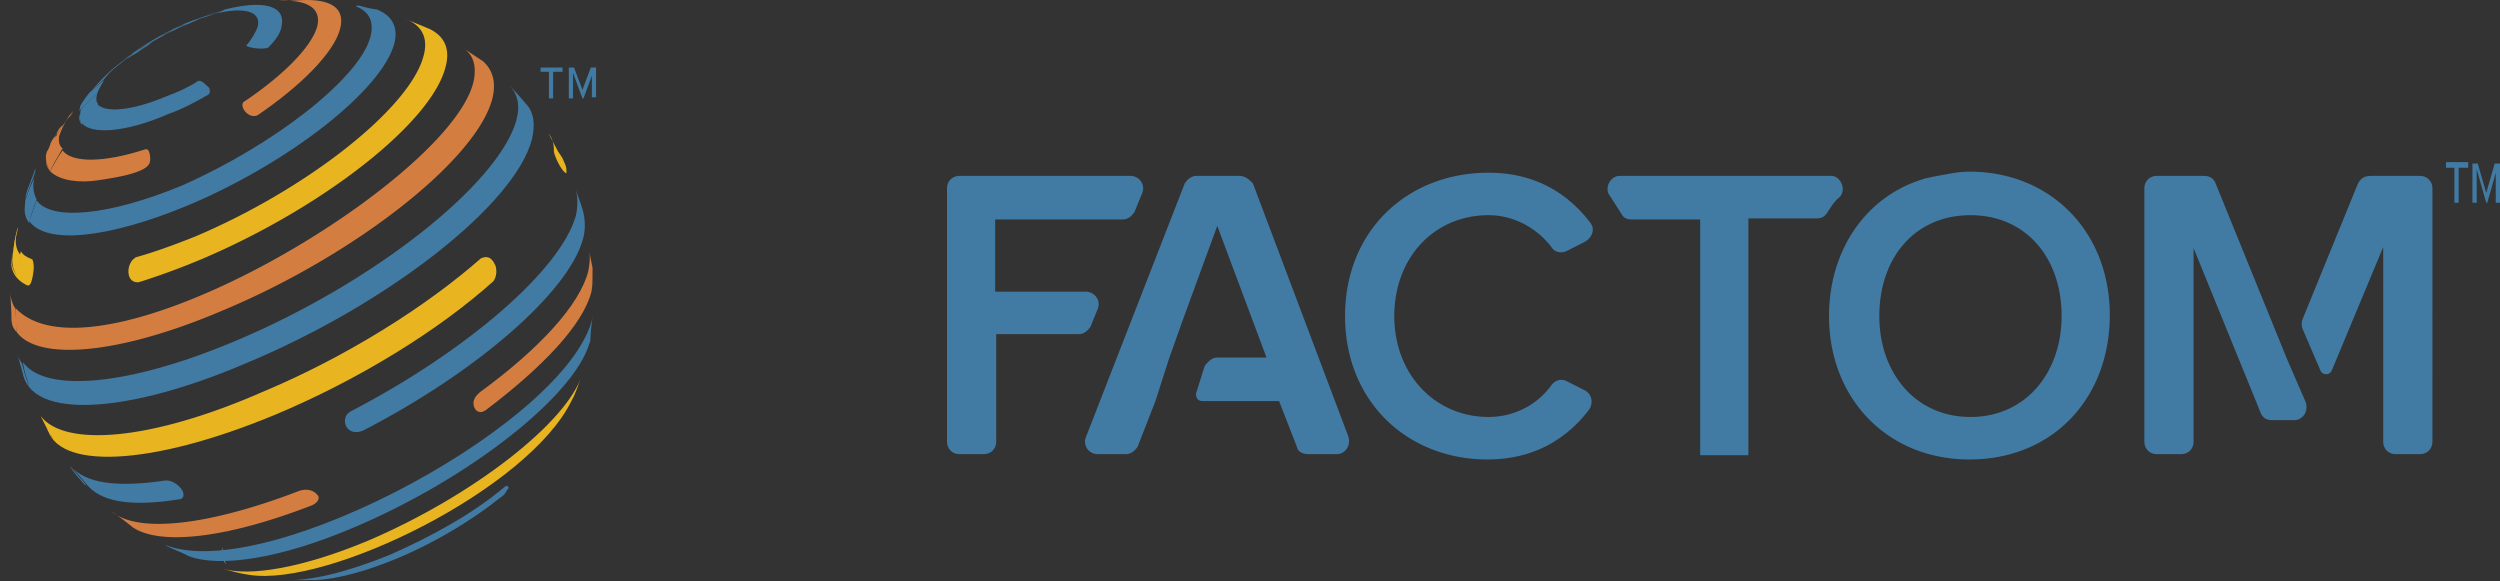 <svg xmlns="http://www.w3.org/2000/svg" width="185" height="43" viewBox="0 0 185 43">
    <rect x="0" y="0" width="185" height="43" fill="#333333" stroke="none"/>
    <g fill="none" fill-rule="nonzero">
        <path fill="#417BA4" d="M16.75.691l-1.389.46c-.849.308-.849.308-1.39.538-.694.307-.694.307-1.08.461-.617.384-.617.384-1.003.538-.618.383-.618.383-.85.614-.617.384-.617.384-.926.614-.772.46-.849.46-1.08.691l-1.158.922c1.544-1.46 3.937-2.918 6.407-3.917.849-.46 1.698-.69 2.47-.92"/>
        <path fill="#D37D41" d="M4.632 9.291c-.155.154-.386.538-.54.691.154-.23.308-.537.54-.69"/>
        <path fill="#E8B521" d="M17.909 37.625c-.463.614-.927 1.305-1.08 1.843.23-.614.617-1.229 1.08-1.843"/>
        <path fill="#417BA4" d="M1.698 26.721c-.077.461 0 .845.077 1.152-.077-.307-.154-.69-.077-1.152m4.555 9.138c-.386-.46-.85-.922-1.081-1.382.386.46.926 1.075 1.312 1.536-.077-.077-.154-.154-.231-.154"/>
        <path fill="#E8B521" d="M16.75 41.771c-.308-.383-.385-.69-.308-1.305 0 .46.077.922.309 1.305M.926 18.966c0-.154.078-.384.078-.537.077-.538.154-1.075.308-1.613v.154l-.154.69-.232 1.306"/>
        <path fill="#D37D41" d="M4.632 9.291c.308-.384.463-.691.849-1.075l-.31.384c-.385.384-.694.998-1.003 1.459.078-.307.232-.614.464-.768"/>
        <g>
            <path fill="#EFF3C9" d="M30.8 12.593h-.309c0-.077.077-.154.077-.154h.078c.154 0 .154.154.154.154"/>
            <path fill="#417BA4" d="M6.716 6.834c.309-.46.695-.845 1.158-1.305.694-.615.694-.615 1.08-.922.618-.537.618-.537 1.004-.69.617-.462.617-.462.926-.615.695-.384.695-.384.927-.538.617-.384.617-.384 1.003-.537.695-.384.695-.384 1.08-.46.695-.308.85-.385 1.39-.538.927-.308.927-.308 1.39-.538C19.453 0 21.15.384 20.842 1.92c-.077.537-.463 1.075-1.003 1.612-.464.154-1.467 0-1.621-.153.463-.538.694-.999.849-1.383.386-1.535-1.93-1.612-5.25-.307C11.194 2.841 8.8 4.454 7.72 5.836c-.386.384-.694.614-1.003.998m0 0c-.386.384-.54.614-.618.998.077-.384.232-.614.618-.998"/>
            <path fill="#D37D41" d="M20.842.077c.54 0 1.312-.077 1.853-.077 1.93 0 2.856.691 2.47 2.15-.463 1.766-2.933 4.223-6.098 6.373-.618.307-1.313-.537-1.081-.921 0-.077.077-.077.077-.077 2.856-1.92 4.94-3.993 5.404-5.529.386-1.458-.85-2.073-2.934-1.92h.31M4.167 9.983c-.077.23-.308.538-.463.768.077-.307.232-.537.463-.768"/>
            <path fill="#E8B521" d="M31.804 2.15c1.08.538 1.543 1.459 1.157 2.841-1.08 4.146-9.108 10.366-17.908 14.129a53.302 53.302 0 0 1-4.786 1.766c-.85.076-.927-.998-.54-1.536.077-.154.154-.154.308-.307 1.39-.384 2.856-.922 4.4-1.536 8.337-3.532 15.902-9.521 16.905-13.36.386-1.383-.154-2.304-1.39-2.765.541.23 1.313.538 1.854.768m9.494 9.06l.309.461c.309.692.309.692.309 1.075v.077c-.309-.077-.85-1.152-.927-1.612 0-.538-.077-.922-.385-1.306l.694 1.306"/>
            <path fill="#417BA4" d="M43.228 16.048c.077.46.077.998-.077 1.613-1.08 3.993-7.951 9.905-16.288 14.205-.926.384-1.467-.307-1.312-.921.077-.308.309-.461.463-.538 8.414-4.377 15.439-10.366 16.597-14.436.154-.69.154-1.382 0-1.92.231.692.54 1.383.617 1.997"/>
            <path fill="#D37D41" d="M43.846 19.81v.692c0 .384 0 .614-.078 1.075-.617 2.457-3.628 5.605-7.796 8.753-.618.461-1.004-.153-.926-.614.077-.384.386-.614.463-.691 4.323-3.148 7.41-6.45 8.028-8.984.077-.46.154-.921.077-1.382l.232 1.152"/>
            <path fill="#417BA4" d="M6.021 9.214c-.077-.307-.154-.46-.077-.844-.155.384-.077.537.077.844M15.44 6.45c.077.077.154.384 0 .537-.927.538-1.93 1.075-3.01 1.46-3.166 1.382-5.79 1.535-6.408.614.386-.461.85-.922 1.158-1.382.54.69 2.547.537 5.095-.538.849-.307 1.698-.691 2.393-1.152.308-.077.617.384.772.461"/>
            <path fill="#D37D41" d="M3.705 12.67c-.154-.307-.309-.615-.309-1.075 0 .384 0 .69.31 1.075m7.41-.922c0 .46-.077 1.075-4.014 1.613-1.08.153-2.625.076-3.397-.691.309-.538.54-.999.927-1.536.694.921 3.01.921 6.098-.077.386-.153.386.691.386.691"/>
            <path fill="#417BA4" d="M2.161 16.509c-.308-.384-.386-.845-.308-1.382-.078.537 0 .998.308 1.382M27.018.537c.386.077.617.154.849.154 1.158.46 1.62 1.305 1.312 2.534-.926 3.455-7.797 8.83-15.284 11.979C7.95 17.66 3.396 18.12 2.16 16.355c.155-.46.386-.998.54-1.535 1.081 1.535 5.327 1.151 10.73-1.075 6.794-2.995 13.123-7.91 13.973-10.98.308-1.153-.078-1.92-1.081-2.304.154-.077.154-.077.695.076"/>
            <path fill="#E8B521" d="M2.393 20.579c-.077.307-.154.614-.386.537-.926-.46-1.312-1.152-1.158-2.303-.077.614.077 1.151.386 1.535.077-.537.154-1.152.309-1.766.154.307.463.46.849.614.232.461 0 1.383 0 1.383"/>
            <path fill="#D37D41" d="M.85 23.496v-.614.614m33.964-19.58l.926.614c.695.615 1.004 1.536.695 2.765-1.158 4.53-10.19 11.594-19.916 15.664C7.18 26.952.386 26.799.85 22.882a2.514 2.514 0 0 0 .386 1.69c-.077-.538-.077-1.152-.077-1.767 6.098 6.45 33.656-10.289 33.965-17.353.077-1.306-.618-1.766-1.004-1.997l.695.461"/>
            <path fill="#417BA4" d="M1.775 27.95c-.077-.384-.154-.691-.077-1.152-.077.384 0 .768.077 1.152"/>
            <path fill="#417BA4" d="M38.982 7.755c.54.615.618 1.46.386 2.534-1.235 4.838-10.652 12.21-21.15 16.586-9.881 4.223-17.06 4.07-16.52-.154-.077.692.077 1.383.463 1.843-.154-.537-.386-1.075-.463-1.766 1.621 2.304 7.874 1.766 15.825-1.612 10.19-4.3 19.375-11.595 20.688-16.279.308-1.152.077-1.996-.54-2.61.462.46.925.998 1.311 1.458"/>
            <path fill="#E8B521" d="M36.667 19.657c.154.538 0 .922-.155 1.152-4.014 3.609-9.958 7.295-16.21 9.905-9.263 3.84-16.21 4.07-16.828.845-.078-.307 0-.077.077-.154 0 .077 0 .538.386 1.075-.077-.153-.155-.307-.309-.46-.077-.077-.077-.154-.154-.308l-.463-.92c1.775 2.303 8.105 1.842 16.364-1.767 6.253-2.61 12.197-6.373 16.211-9.905.695-.308.926.23 1.08.537"/>
            <path fill="#417BA4" d="M13.509 36.32c.077.153.154.537-.155.614-3.319.537-5.635.307-6.793-.921-.386-.461-.926-1.075-1.312-1.536 1.004 1.305 3.474 1.612 7.025 1.075.694 0 1.158.614 1.235.768"/>
            <path fill="#D37D41" d="M23.544 36.704c.077.076.077.46-.463.69-6.33 2.458-11.27 2.995-13.277 1.613a20.1 20.1 0 0 0-1.544-1.152c1.93 1.613 7.101 1.075 13.894-1.535 1.004-.307 1.39.384 1.39.384"/>
            <path fill="#417BA4" d="M43.846 23.496c-.078.538-.155 1.152-.155 1.613 0 .077 0 .153-.077.307-1.158 3.916-8.877 9.982-17.368 13.591-5.558 2.38-10.035 2.995-12.274 2.15-.54-.307-1.312-.537-1.776-.844 7.488 3.07 30.646-9.445 31.727-17.2l-.077.383"/>
            <path fill="#E8B521" d="M42.302 29.64c-3.165 6.526-17.986 13.82-23.853 12.9-.617-.078-1.467-.308-2.007-.461 2.084.614 6.021-.077 10.807-2.074 7.72-3.301 14.744-8.753 15.825-12.285-.232.614-.463 1.382-.772 1.92"/>
            <path fill="#417BA4" d="M37.516 36.243c0 .077-.155.384-.54.614-2.008 1.613-4.787 3.302-7.565 4.454-2.393.998-4.478 1.535-6.022 1.612h-2.315c1.852.077 4.477-.537 7.719-1.843 3.165-1.382 6.33-3.148 8.568-5.067.078 0 .078-.077.155-.077 0 0 0 .077.077.077s.077.153-.077.23M6.02 9.214c-.077-.307-.154-.46-.077-.844 0-.077 0-.154.077-.307.309-.384.695-.692 1.158-1.076-.077.308-.077.538.077.692-.463.537-.849.998-1.235 1.535"/>
            <path fill="#D37D41" d="M3.705 12.67c-.154-.307-.309-.615-.309-1.075 0-.077 0-.154.078-.384L4.4 9.829c-.077.537-.077.921.232 1.151-.386.691-.695 1.152-.927 1.69"/>
            <path fill="#417BA4" d="M2.161 16.509c-.308-.384-.386-.845-.308-1.382 0-.154 0-.307.077-.46.154-.538.386-1 .617-1.537-.154.615-.077 1.152.155 1.613-.155.614-.463 1.152-.54 1.766"/>
            <path fill="#E8B521" d="M1.312 20.502c-.308-.46-.463-.922-.386-1.536l.155-1.152.154-.69c-.154.69-.077 1.381.309 1.765-.155.384-.232 1.075-.232 1.613"/>
            <path fill="#D37D41" d="M1.235 24.571c-.309-.307-.386-.614-.386-1.075 0-.537-.077-1.382-.077-1.92 0 .538.154.922.386 1.306 0 .538.077 1.152.077 1.69"/>
            <path fill="#417BA4" d="M2.161 28.564a1.67 1.67 0 0 1-.386-.614c-.154-.537-.386-1.382-.54-1.92.077.307.154.538.386.845.154.614.309 1.152.54 1.69M5.867 8.215c0-.077.077-.307.077-.384.231-.384.386-.614.695-.998.386-.307.694-.614 1.08-.921-.231.383-.463.767-.54 1.074-.463.384-.926.768-1.312 1.23"/>
            <path fill="#D37D41" d="M3.55 11.287c0-.153.078-.383.155-.537.077-.307.309-.46.463-.691.31-.46.618-1.075 1.004-1.459l.232-.384c-.464.538-.695.998-1.004 1.766-.232.384-.618.845-.85 1.306"/>
            <path fill="#417BA4" d="M1.853 14.743c0-.077.077-.307.077-.384.154-.538.54-1.382.695-1.92 0 .307-.078.461-.155.691-.231.538-.386 1.075-.617 1.613"/>
        </g>
        <path fill="#417BA4" d="M99.535 23.39c0-6.366 4.651-10.61 10.62-10.61 3.566 0 5.969 1.65 7.52 3.694.387.472.154 1.1-.388 1.415l-1.396.707c-.387.157-.852.079-1.085-.314-1.085-1.415-2.79-2.358-4.651-2.358-4.031 0-6.977 3.144-6.977 7.466 0 4.323 3.024 7.466 6.977 7.466 1.938 0 3.643-.943 4.651-2.357.31-.393.698-.472 1.085-.315l1.396.708c.542.314.62.943.31 1.414-1.55 2.044-3.954 3.694-7.52 3.694-5.968 0-10.542-4.322-10.542-10.61zm35.814 0c0-4.951 2.79-8.88 6.977-10.138.155-.079.387-.079.62-.157.93-.157 1.86-.393 2.79-.393 6.047 0 10.388 4.48 10.388 10.61 0 6.13-4.186 10.688-10.388 10.688-6.046 0-10.387-4.48-10.387-10.61zm17.21 0c0-4.322-2.637-7.466-6.745-7.466-4.109 0-6.744 3.144-6.744 7.466 0 4.166 2.635 7.466 6.744 7.466 4.108 0 6.744-3.3 6.744-7.466zM91.704 13.016h-3.178c-.387 0-.698.315-.853.55l-7.286 18.705c-.31.629.155 1.336.852 1.336h2.093c.388 0 .698-.314.853-.55l1.318-3.38 1.008-3.143 1.007-2.83 2.559-6.994 3.643 9.745h-3.643c-.388 0-.698.315-.93.629l-.62 1.965c-.078.314.077.629.464.629h5.66l1.317 3.379c.078.393.465.55.853.55h2.093c.62 0 1.085-.629.852-1.336l-7.054-18.705c-.232-.235-.542-.55-1.008-.55zM80.31 21.583h-6.667v-5.345h9.458c.387 0 .697-.314.852-.55l.543-1.336c.31-.628-.155-1.336-.853-1.336H71.008c-.543 0-.93.393-.93.943v18.705c0 .55.387.943.93.943h1.783c.542 0 .93-.393.93-.943v-7.938h6.124c.388 0 .698-.314.853-.55l.542-1.336c.233-.629-.232-1.257-.93-1.257zm39.535-8.567c-.698 0-1.163.943-.698 1.493l.853 1.337c.155.314.465.392.698.392h5.116v17.448h3.566V16.16h5.116c.31 0 .543-.157.698-.393.31-.472.542-.865.93-1.179.543-.55.078-1.572-.62-1.572h-15.659zm54.651.55l-4.108 10.06c-.078.157-.078.472 0 .707l1.317 3.065a.456.456 0 0 0 .853 0l3.799-9.116v14.382c0 .55.387.943.93.943h1.783c.542 0 .93-.393.93-.943V13.959c0-.55-.388-.943-.93-.943h-3.566c-.543 0-.775.157-1.008.55zm-4.729 17.526c.62 0 1.086-.629.853-1.336l-1.395-3.222-5.272-12.968c-.155-.393-.465-.55-.852-.55h-3.489c-.542 0-.93.393-.93.943v18.705c0 .55.388.943.93.943h1.783c.543 0 .93-.393.93-.943V18.36l4.962 12.182c.155.393.465.55.853.55h1.627zM40.62 5.314H40V5h1.628v.314h-.698V7.28h-.31V5.314zm3.256.079l-.698 1.886h-.077l-.698-1.886v1.886h-.31V5h.388l.62 1.65.62-1.65h.388v2.2h-.31V5.394h.077zM181.627 12.414H181V12h1.647v.414h-.706V15h-.314v-2.586zm3.138.103L184.059 15h-.079l-.705-2.483V15h-.314v-2.897h.392l.627 2.173.628-2.173H185V15h-.314v-2.483h.079z"/>
    </g>
</svg>
